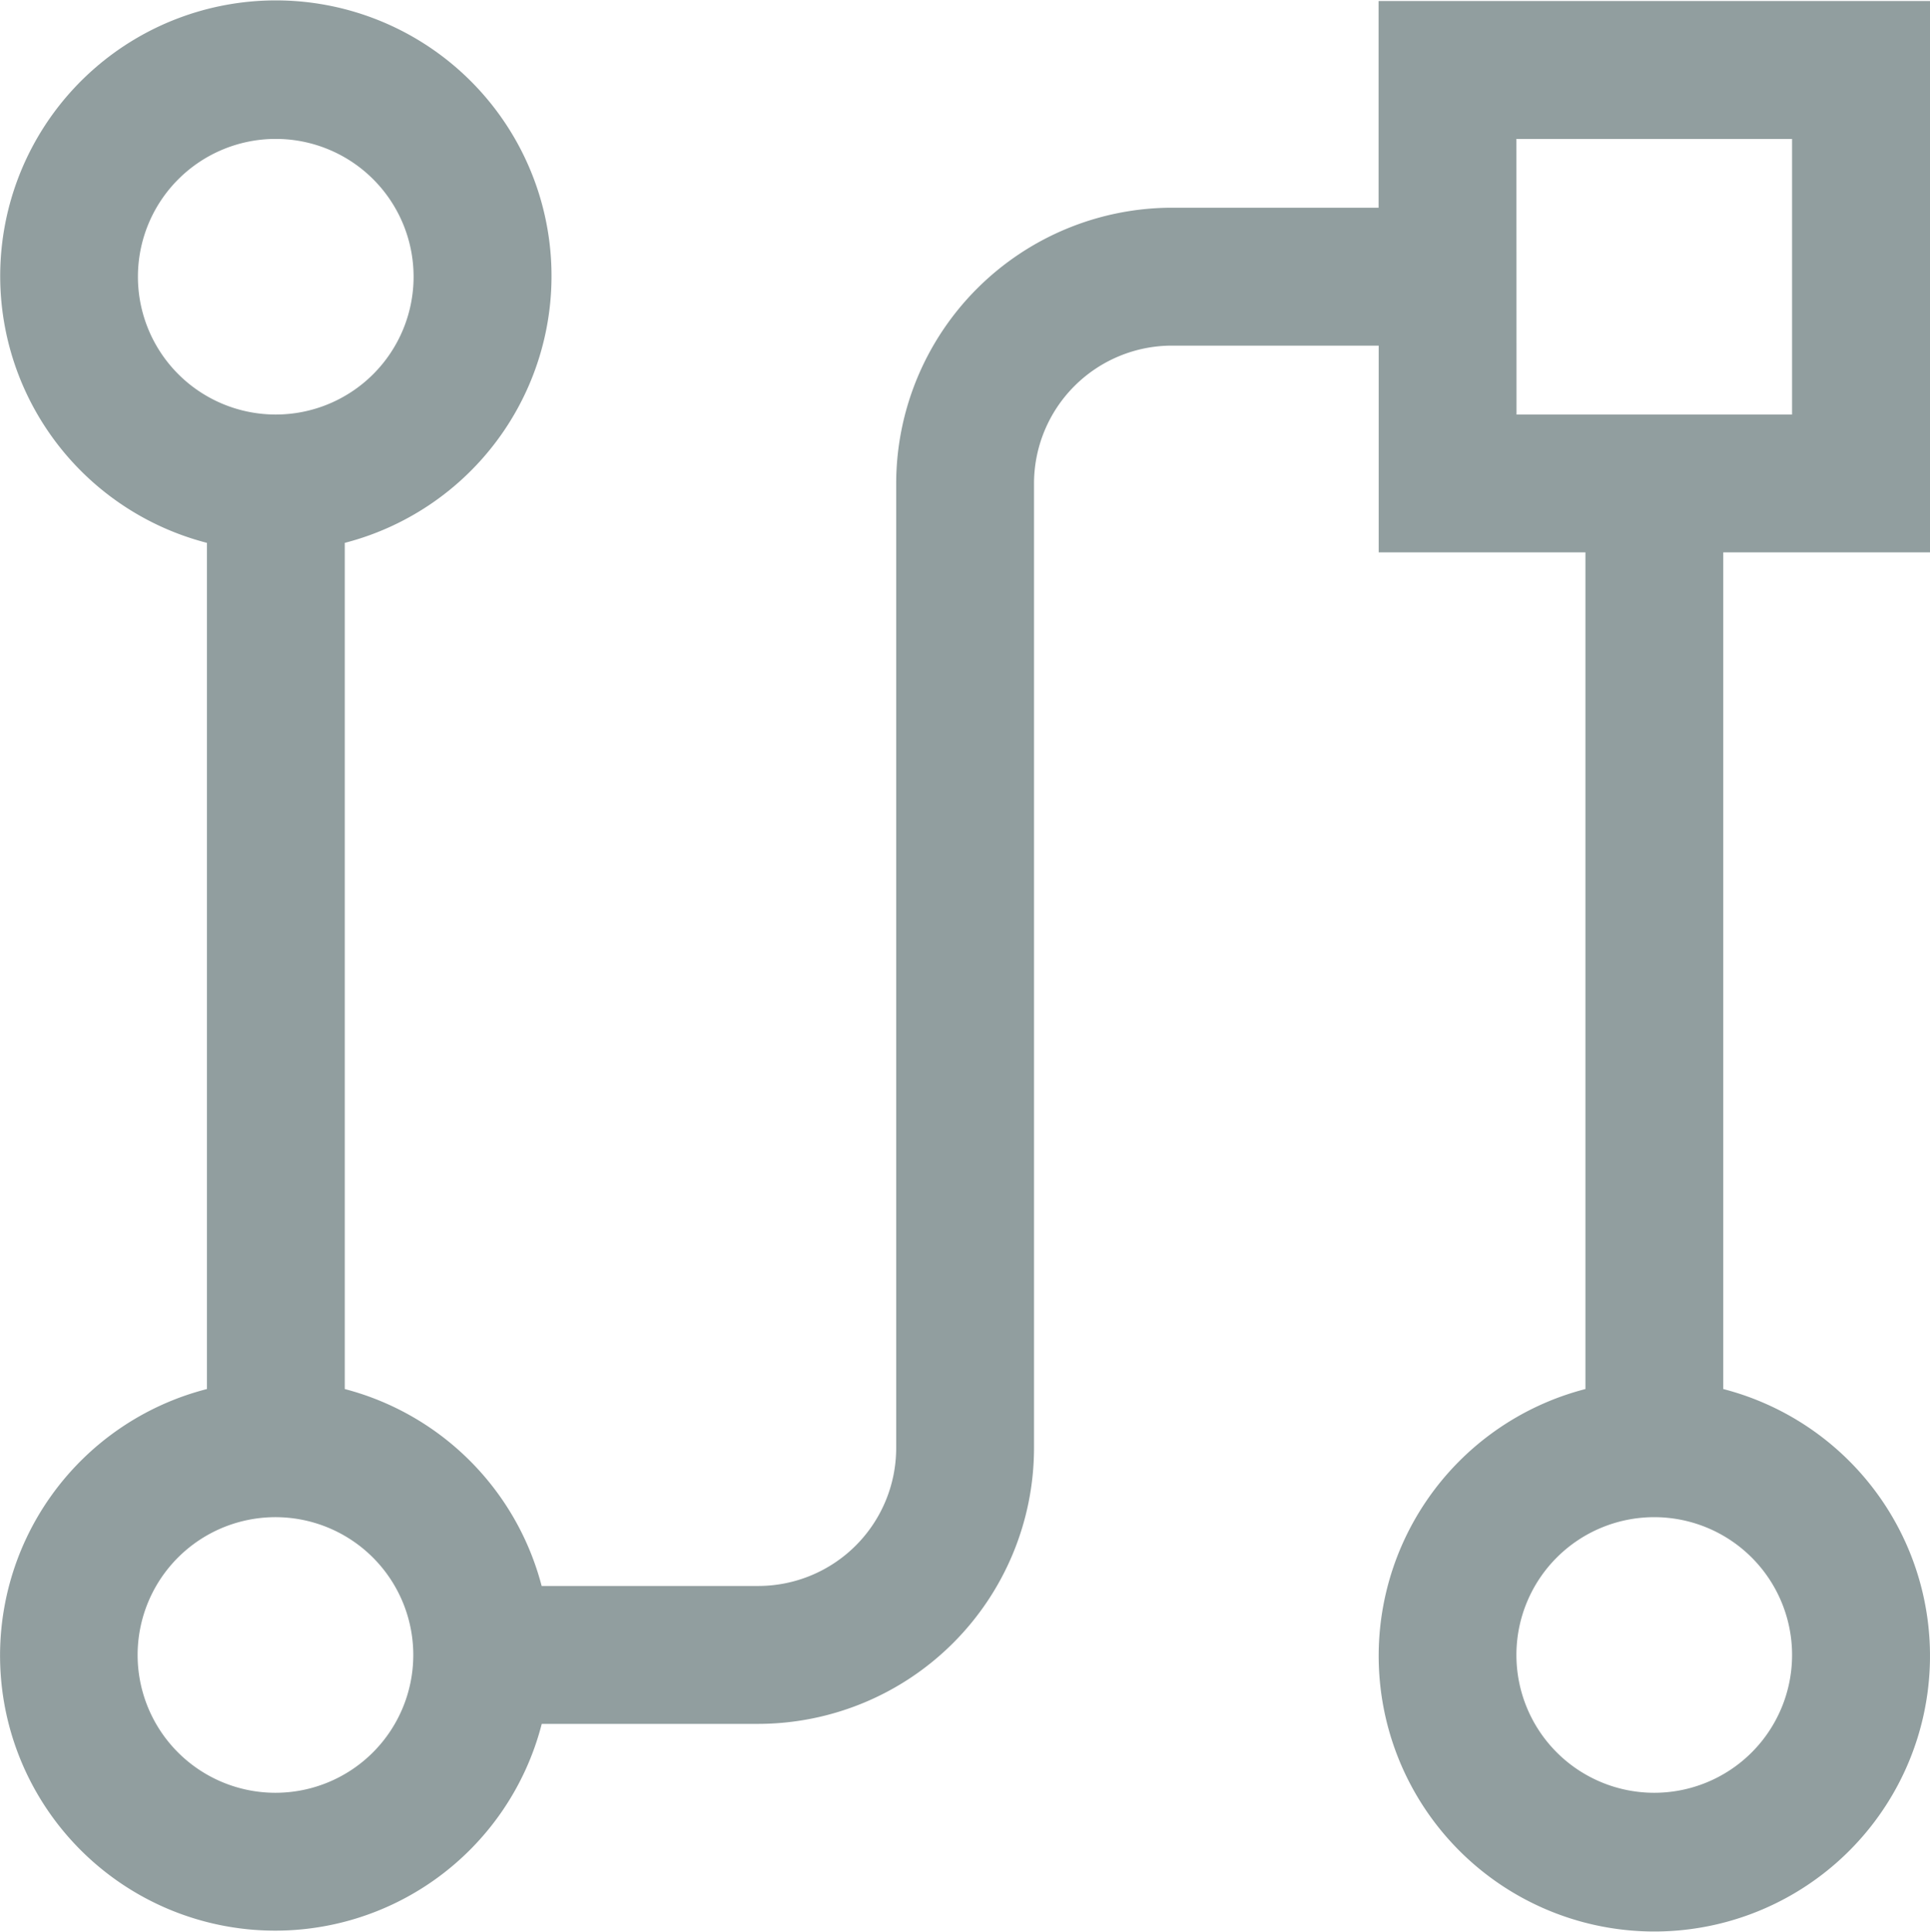 <svg xmlns="http://www.w3.org/2000/svg" width="19.156" height="19.176" viewBox="0 0 19.156 19.176">
  <g id="schematics" transform="translate(-2.998 22.153) rotate(-90)">
    <path id="Path_1419" data-name="Path 1419" d="M20.091,14.63a2.741,2.741,0,0,0-2.736-2.737H7.777a1.37,1.37,0,0,1-1.368-1.368V8.374A2.733,2.733,0,0,0,8.364,6.42h8.4a2.736,2.736,0,1,0,0-1.368h-8.4A2.731,2.731,0,1,0,5.04,8.375v2.149a2.741,2.741,0,0,0,2.737,2.737h9.577a1.37,1.37,0,0,1,1.368,1.369v2.052H16.67v2.052H8.364a2.736,2.736,0,1,0,0,1.368H16.67v2.052h5.473V16.681H20.091ZM19.406,4.367a1.368,1.368,0,1,1-1.368,1.368A1.368,1.368,0,0,1,19.406,4.367ZM4.356,5.735A1.368,1.368,0,1,1,5.724,7.1,1.368,1.368,0,0,1,4.356,5.735Zm1.368,15.05a1.368,1.368,0,1,1,1.368-1.368,1.368,1.368,0,0,1-1.368,1.368Zm15.05-2.736v2.736H18.038V18.05Z" transform="translate(0 0)" fill="#919e9f"/>
  </g>
</svg>
